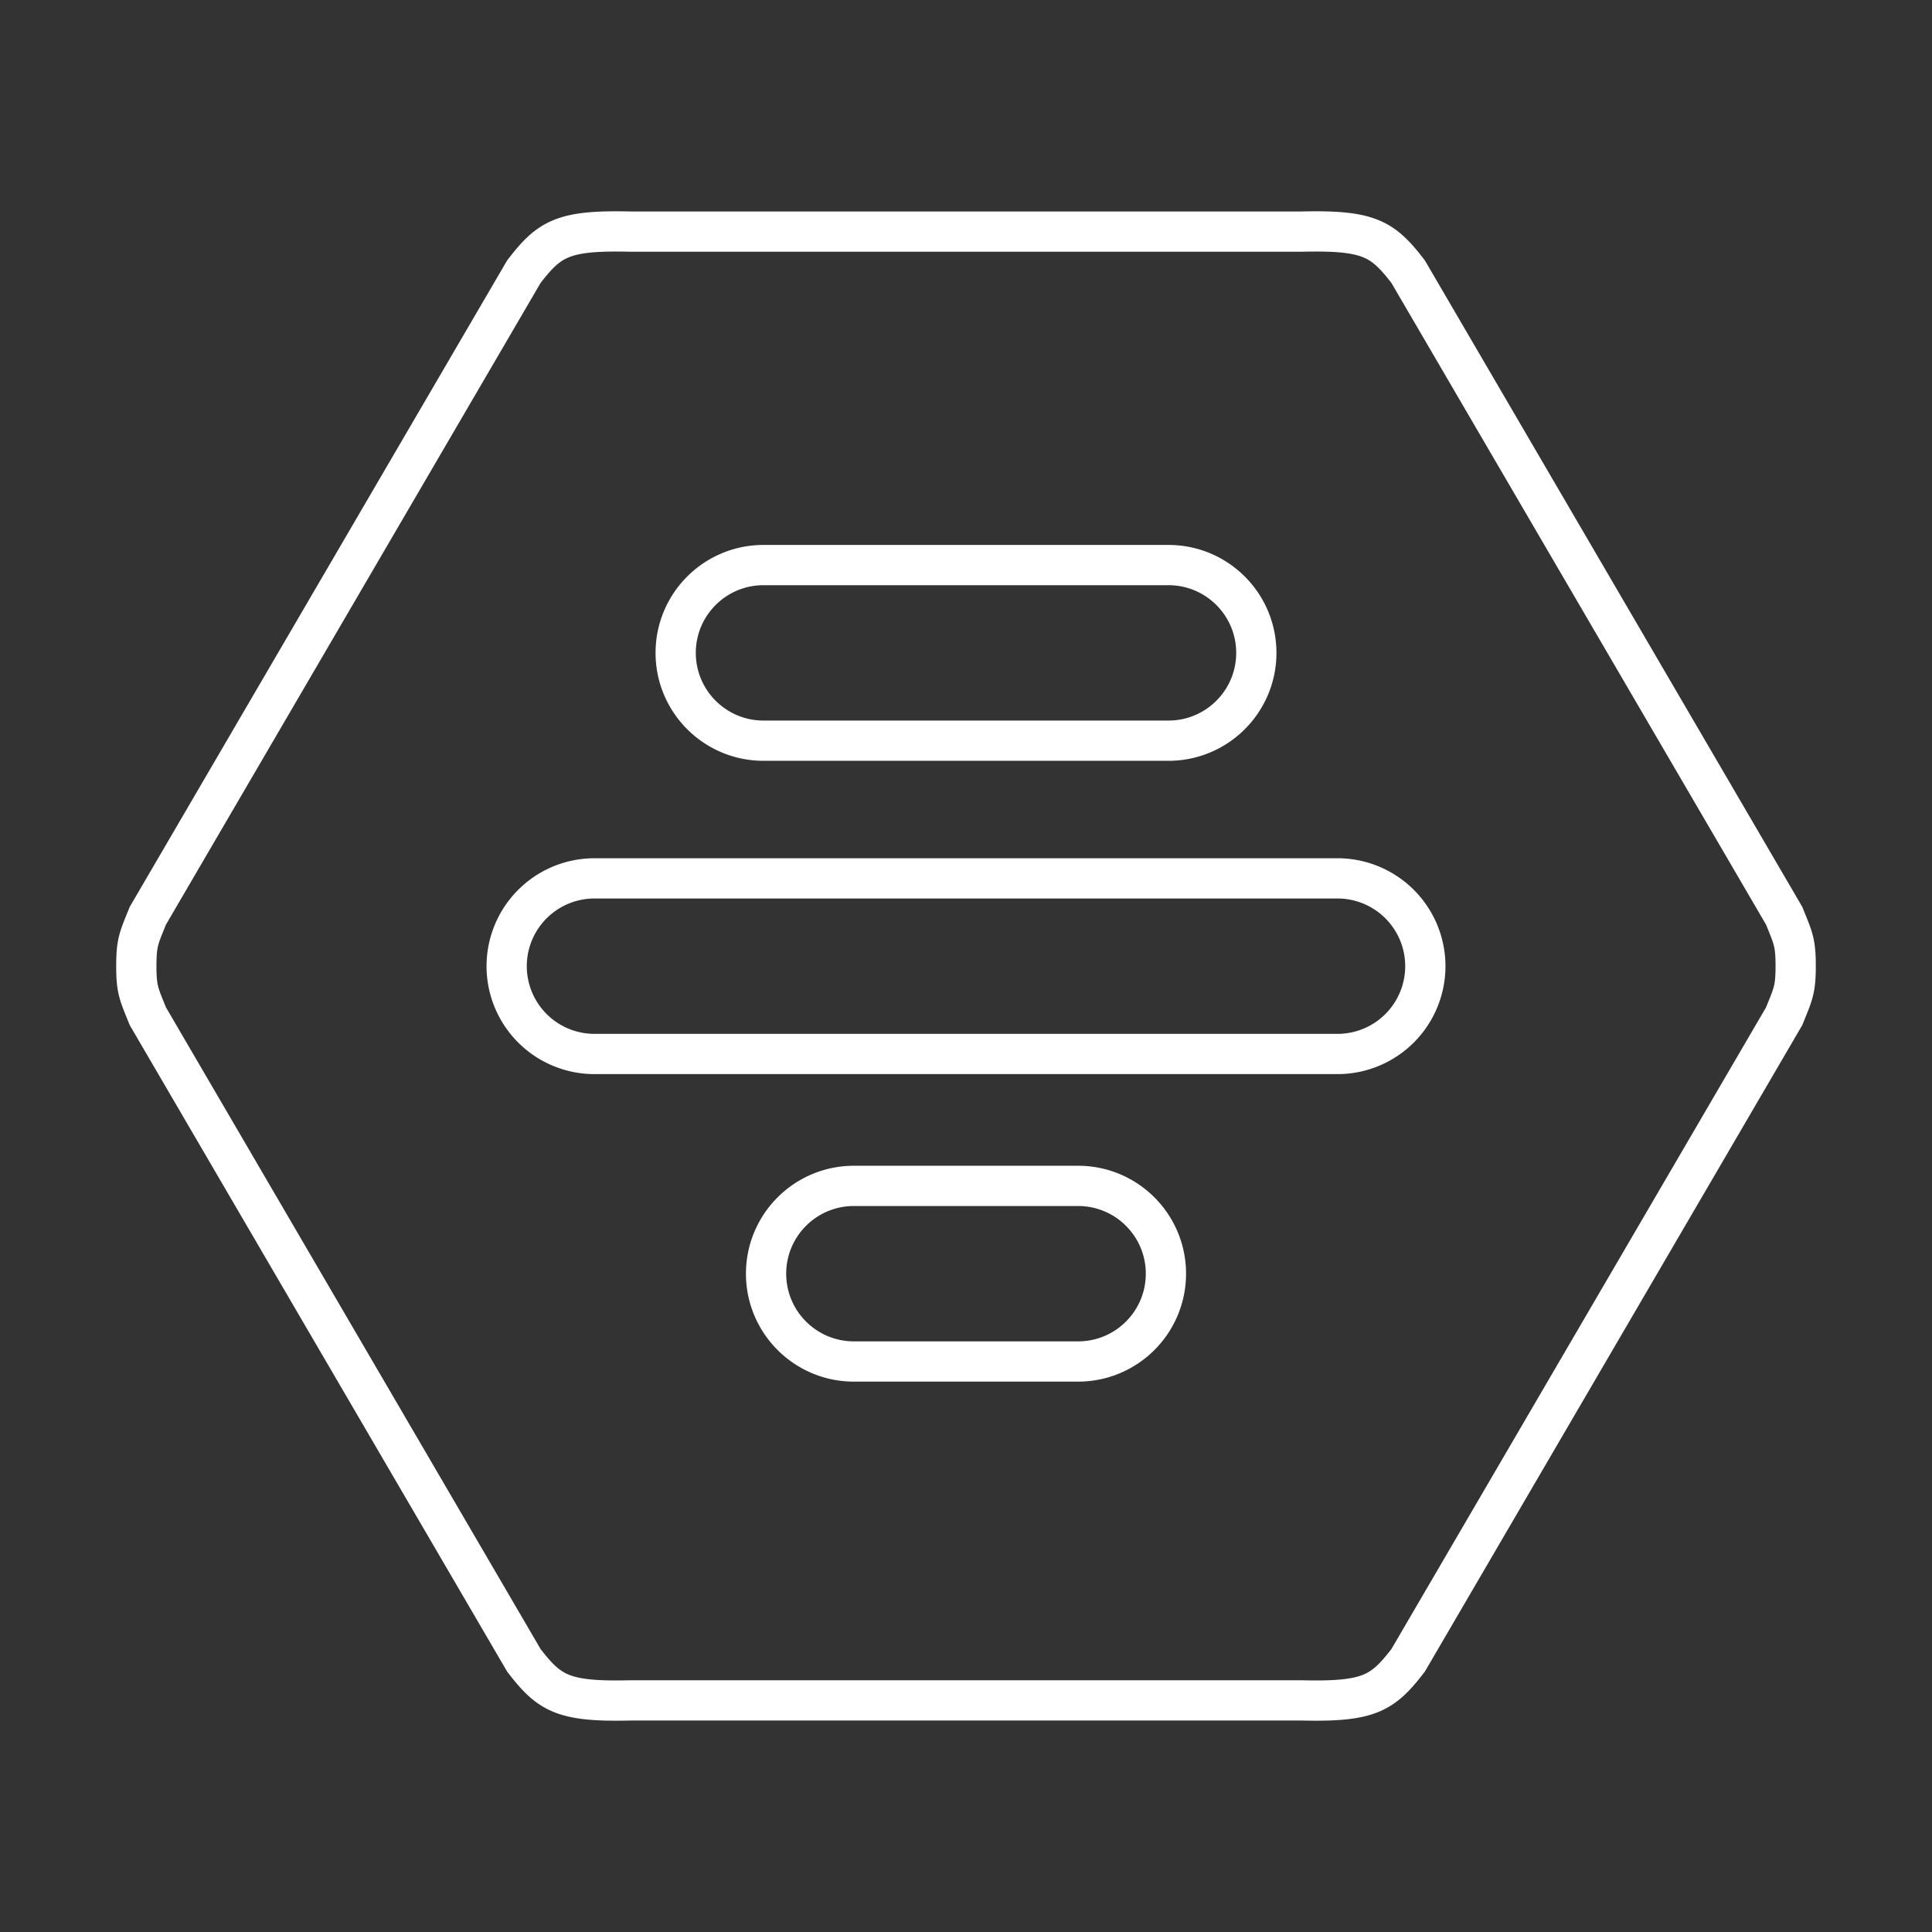 <?xml version="1.0" encoding="UTF-8" standalone="no"?>
<svg
   xmlns:dc="http://purl.org/dc/elements/1.1/"
   xmlns:cc="http://creativecommons.org/ns#"
   xmlns:rdf="http://www.w3.org/1999/02/22-rdf-syntax-ns#"
   xmlns:svg="http://www.w3.org/2000/svg"
   xmlns="http://www.w3.org/2000/svg"
   viewBox="0 0 48 48"
   version="1.1"
   id="svg881">
  <rect x="0" y="0" width="48" height="48" fill="#333333" stroke="none"/>
  <path
     id="path1005"
     style="fill:none;stroke:#ffffff;stroke-width:1px;stroke-linecap:butt;stroke-linejoin:miter;stroke-opacity:1"
     d="M 21.215,33.826 H 24 m -4.967,-2.182 c 0,1.205 0.977,2.182 2.182,2.182 m 0,-4.363 H 24 m -4.967,2.182 c 0,-1.205 0.977,-2.182 2.182,-2.182 M 18.969,18.402 H 24 m -7.213,-2.182 c 0,1.205 0.977,2.182 2.182,2.182 m 0,-4.363 H 24 m -7.213,2.182 c 0,-1.205 0.977,-2.182 2.182,-2.182 M 14.77,26.186 H 24 M 12.588,24.004 a 2.182,2.182 0 0 0 2.182,2.182 m 0,-4.363 H 24 m -11.412,2.182 a 2.182,2.182 0 0 1 2.182,-2.182 M 24,42.246 h -8.344 c -1.671,0.039 -2.006,-0.172 -2.641,-0.996 L 3.673,25.248 C 3.451,24.696 3.387,24.593 3.387,24 M 24,5.754 h -8.344 c -1.671,-0.039 -2.006,0.172 -2.641,0.996 L 3.673,22.752 C 3.451,23.304 3.387,23.407 3.387,24 m 23.398,9.826 H 24 m 4.967,-2.182 c 0,1.205 -0.977,2.182 -2.182,2.182 m 0,-4.363 H 24 m 4.967,2.182 c 0,-1.205 -0.977,-2.182 -2.182,-2.182 M 29.031,18.402 H 24 m 7.213,-2.182 c 0,1.205 -0.977,2.182 -2.182,2.182 m 0,-4.363 H 24 m 7.213,2.182 c 0,-1.205 -0.977,-2.182 -2.182,-2.182 M 33.23,26.186 H 24 m 11.412,-2.182 a 2.182,2.182 0 0 1 -2.182,2.182 m 0,-4.363 H 24 m 11.412,2.182 A 2.182,2.182 0 0 0 33.23,21.823 M 24,42.246 h 8.344 c 1.671,0.039 2.006,-0.172 2.641,-0.996 L 44.327,25.248 C 44.549,24.696 44.613,24.593 44.613,24 M 24,5.754 h 8.344 c 1.671,-0.039 2.006,0.172 2.641,0.996 L 44.327,22.752 C 44.549,23.304 44.613,23.407 44.613,24" />
</svg>
